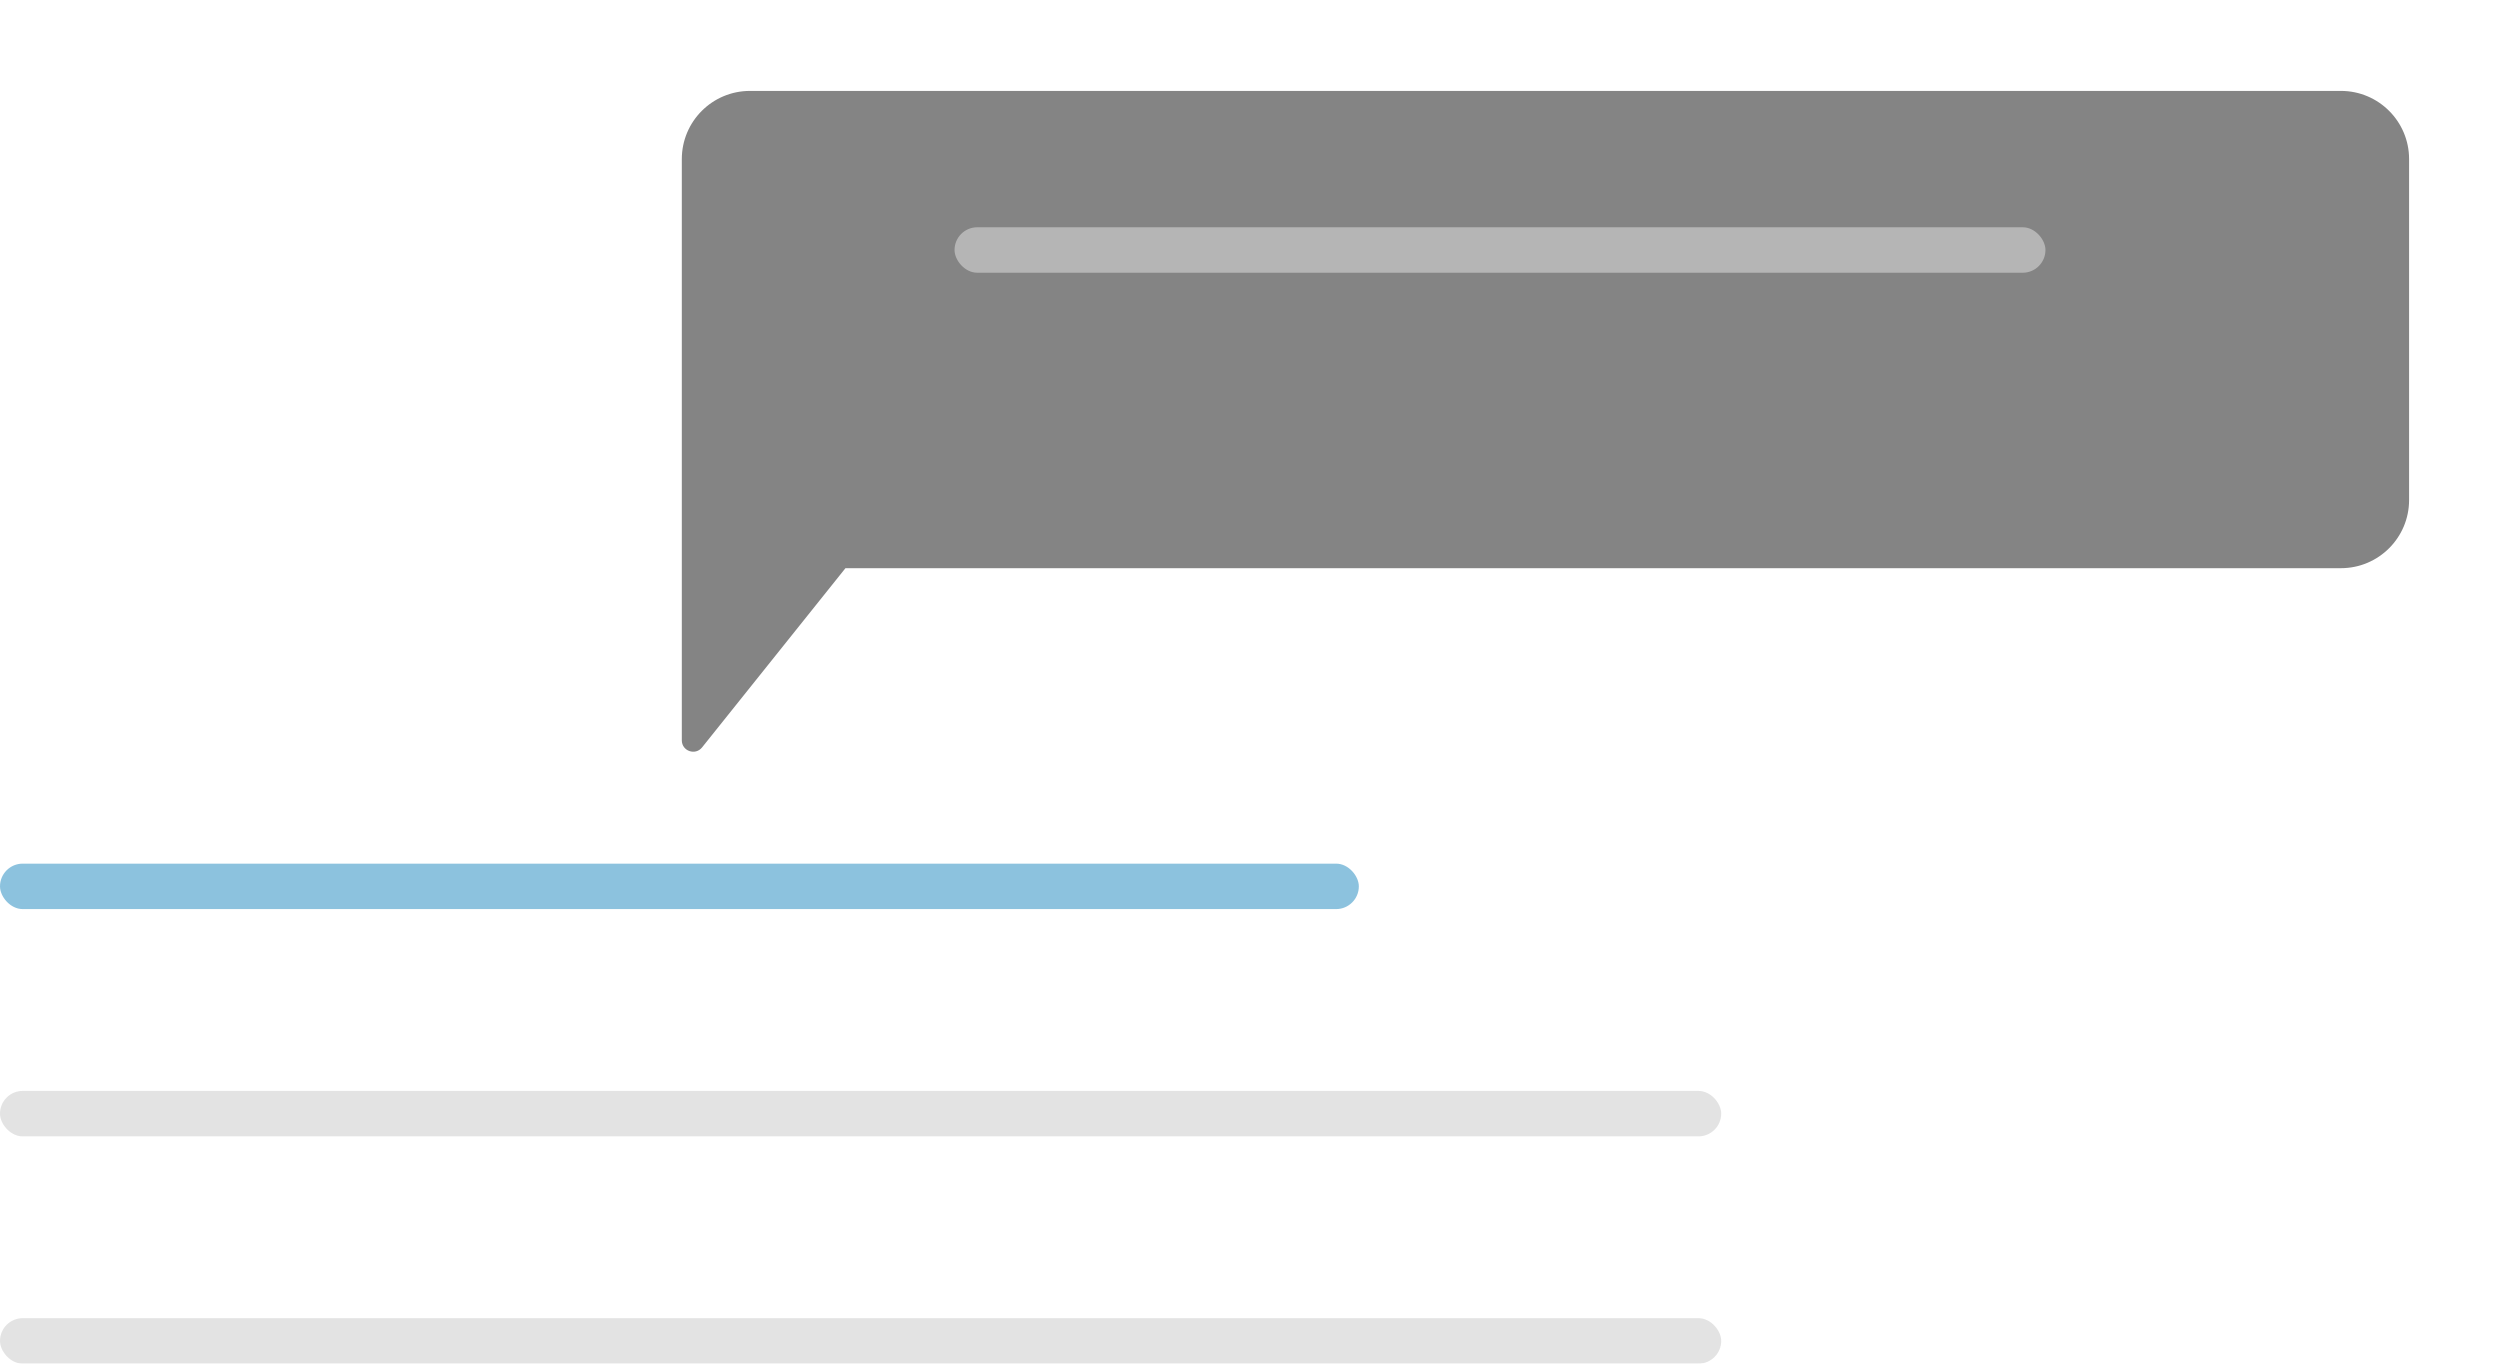 <svg width="110" height="60" viewBox="0 0 110 60" fill="none" xmlns="http://www.w3.org/2000/svg">
<g opacity="0.8">
<rect opacity="0.4" y="58" width="75.733" height="2" rx="1" fill="#A7A7A7"/>
<rect opacity="0.4" y="48" width="75.733" height="2" rx="1" fill="#A7A7A7"/>
<rect y="38" width="59.789" height="2" rx="1" fill="#6FB3D6"/>
</g>
<g filter="url(#filter0_d)">
<path fill-rule="evenodd" clip-rule="evenodd" d="M33 1C31.343 1 30 2.343 30 4V21V22V29.575C30 30.047 30.595 30.256 30.89 29.887L37.2 22H103C104.657 22 106 20.657 106 19V4C106 2.343 104.657 1 103 1H33Z" fill="#848484"/>
</g>
<rect opacity="0.4" x="42" y="10" width="48" height="2" rx="1" fill="white"/>
<defs>
<filter id="filter0_d" x="26" y="0" width="84" height="37.076" filterUnits="userSpaceOnUse" color-interpolation-filters="sRGB">
<feFlood flood-opacity="0" result="BackgroundImageFix"/>
<feColorMatrix in="SourceAlpha" type="matrix" values="0 0 0 0 0 0 0 0 0 0 0 0 0 0 0 0 0 0 127 0"/>
<feOffset dy="3"/>
<feGaussianBlur stdDeviation="2"/>
<feColorMatrix type="matrix" values="0 0 0 0 0 0 0 0 0 0 0 0 0 0 0 0 0 0 0.15 0"/>
<feBlend mode="normal" in2="BackgroundImageFix" result="effect1_dropShadow"/>
<feBlend mode="normal" in="SourceGraphic" in2="effect1_dropShadow" result="shape"/>
</filter>
</defs>
</svg>
